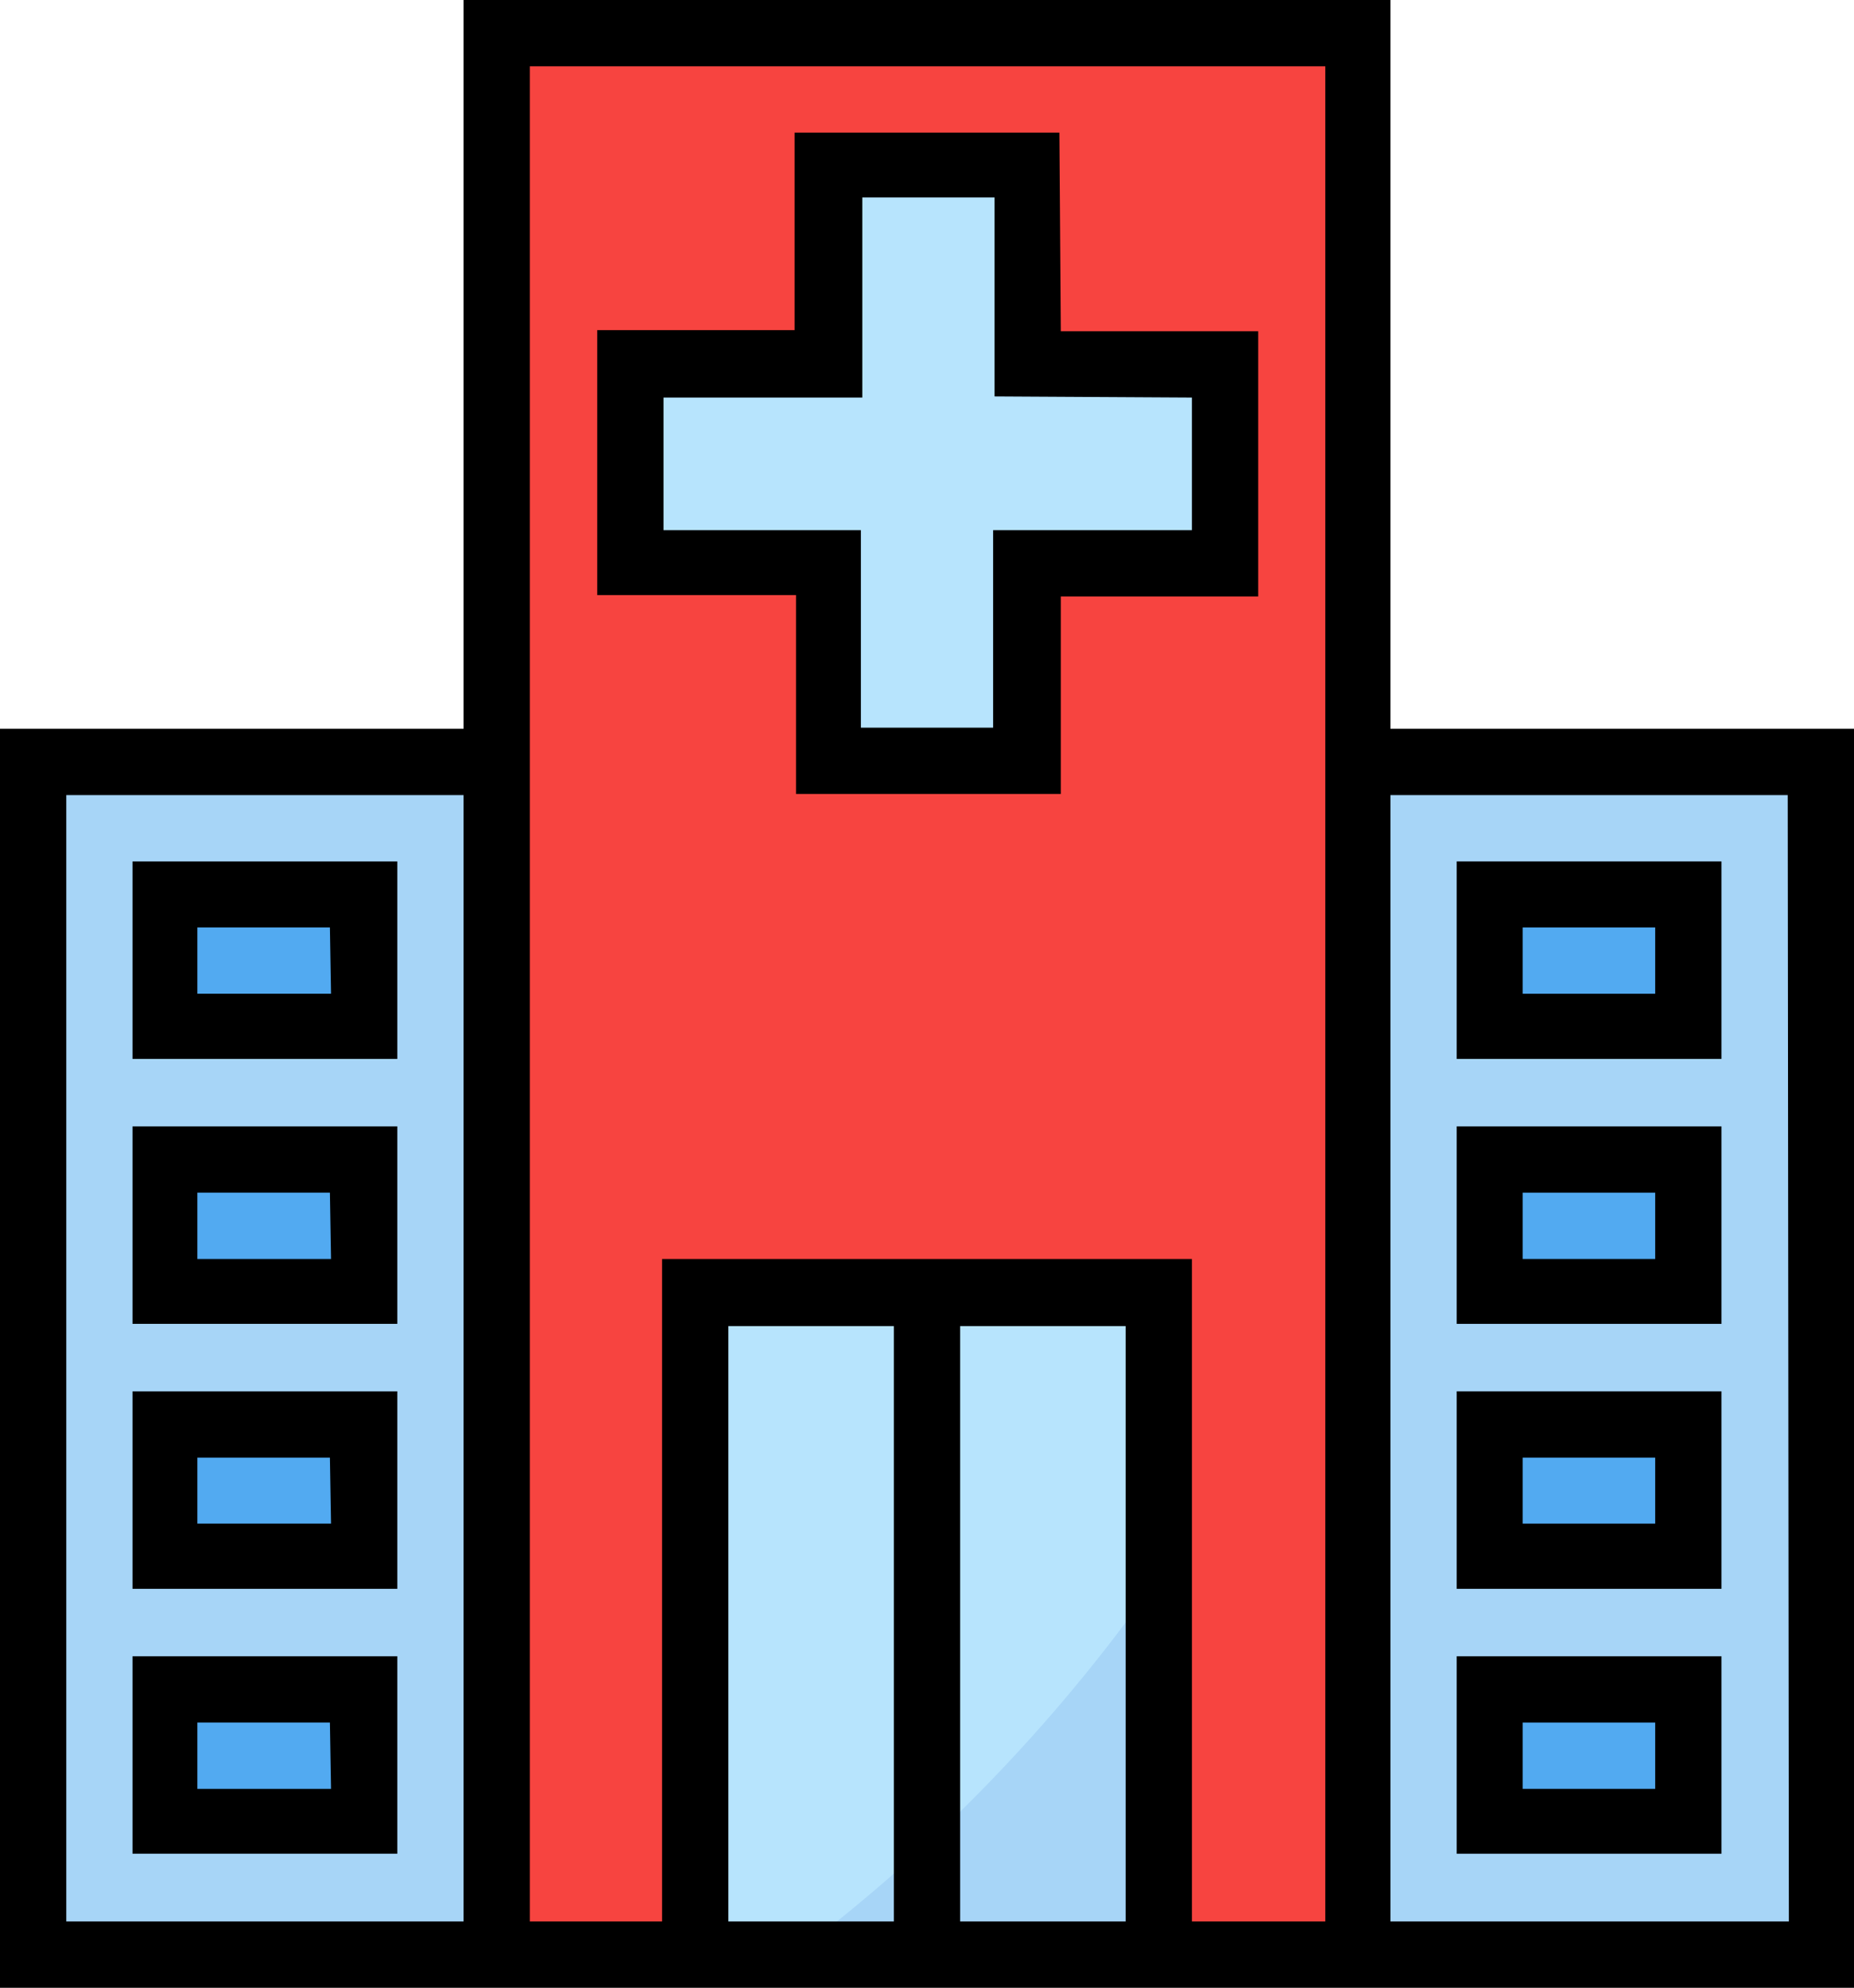 <svg xmlns="http://www.w3.org/2000/svg" viewBox="0 0 65.75 70.45"><defs><style>.cls-1{fill:#a7d5f7;}.cls-2{fill:#f74440;}.cls-3{fill:#b7e4fd;}.cls-4{fill:#52aaf1;}.cls-5{fill:#2b96ee;}</style></defs><title>icone-saude</title><g id="Layer_2" data-name="Layer 2"><g id="Layer_1-2" data-name="Layer 1"><rect class="cls-1" x="1.17" y="27" width="16.44" height="42.27"/><rect class="cls-2" x="17.61" y="1.17" width="30.53" height="68.1"/><rect class="cls-3" x="24.66" y="45.79" width="16.44" height="23.48"/><rect class="cls-4" x="32.29" y="45.79" width="1.17" height="23.48"/><rect class="cls-1" x="48.14" y="27" width="16.44" height="42.27"/><rect class="cls-4" x="52.83" y="31.7" width="7.04" height="4.7"/><rect class="cls-4" x="52.83" y="41.09" width="7.04" height="4.7"/><rect class="cls-4" x="52.83" y="50.49" width="7.04" height="4.7"/><rect class="cls-4" x="52.83" y="59.88" width="7.04" height="4.7"/><polygon class="cls-3" points="36.4 5.87 29.35 5.87 29.35 12.91 22.31 12.91 22.31 19.96 29.35 19.96 29.35 27 36.4 27 36.4 19.96 43.44 19.96 43.44 12.91 36.4 12.91 36.4 5.87"/><rect class="cls-4" x="5.87" y="31.7" width="7.04" height="4.7"/><rect class="cls-4" x="5.87" y="41.09" width="7.04" height="4.7"/><rect class="cls-4" x="5.87" y="50.49" width="7.04" height="4.7"/><rect class="cls-4" x="5.87" y="59.88" width="7.04" height="4.7"/><path class="cls-1" d="M28.18,69.27h4.11V65.88Q30.31,67.66,28.18,69.27Z"/><path class="cls-1" d="M33.46,64.78v4.49h7.63V55.89A59.3,59.3,0,0,1,33.46,64.78Z"/><path class="cls-5" d="M32.87,65.34l-.58.54v3.39h1.17V64.78Z"/><path d="M61.05,30.53H51.66v7h9.39ZM58.7,35.22H54V32.87H58.7Z"/><path d="M61.05,39.92H51.66v7h9.39Zm-2.35,4.7H54V42.27H58.7Z"/><path d="M61.05,49.31H51.66v7h9.39ZM58.7,54H54V51.66H58.7Z"/><path d="M61.05,58.7H51.66v7h9.39ZM58.7,63.4H54V61.05H58.7Z"/><path d="M37.57,4.7H28.18v7h-7v9.39h7.05v7.05h9.39v-7h7V11.74h-7Zm4.7,9.39v4.7H35.22v7H30.53v-7h-7v-4.7h7.05V7h4.69v7.05Z"/><path d="M49.31,25.83V0H16.44V25.83H0V70.45H65.75V25.83ZM16.44,68.1H2.35V28.18H16.44Zm9.39,0V47H31.7V68.1Zm8.22,0V47h5.87V68.1ZM47,68.1H42.27V44.62H23.48V68.1H18.79V2.35H47V68.1Zm16.44,0H49.31V28.18H63.4Z"/><path d="M14.09,30.53H4.7v7h9.39Zm-2.35,4.69H7V32.87h4.7Z"/><path d="M14.09,39.92H4.7v7h9.39Zm-2.35,4.7H7V42.27h4.7Z"/><path d="M14.09,49.31H4.7v7h9.39ZM11.74,54H7V51.66h4.7Z"/><path d="M14.09,58.7H4.7v7h9.39Zm-2.35,4.7H7V61.05h4.7Z"/></g></g></svg>